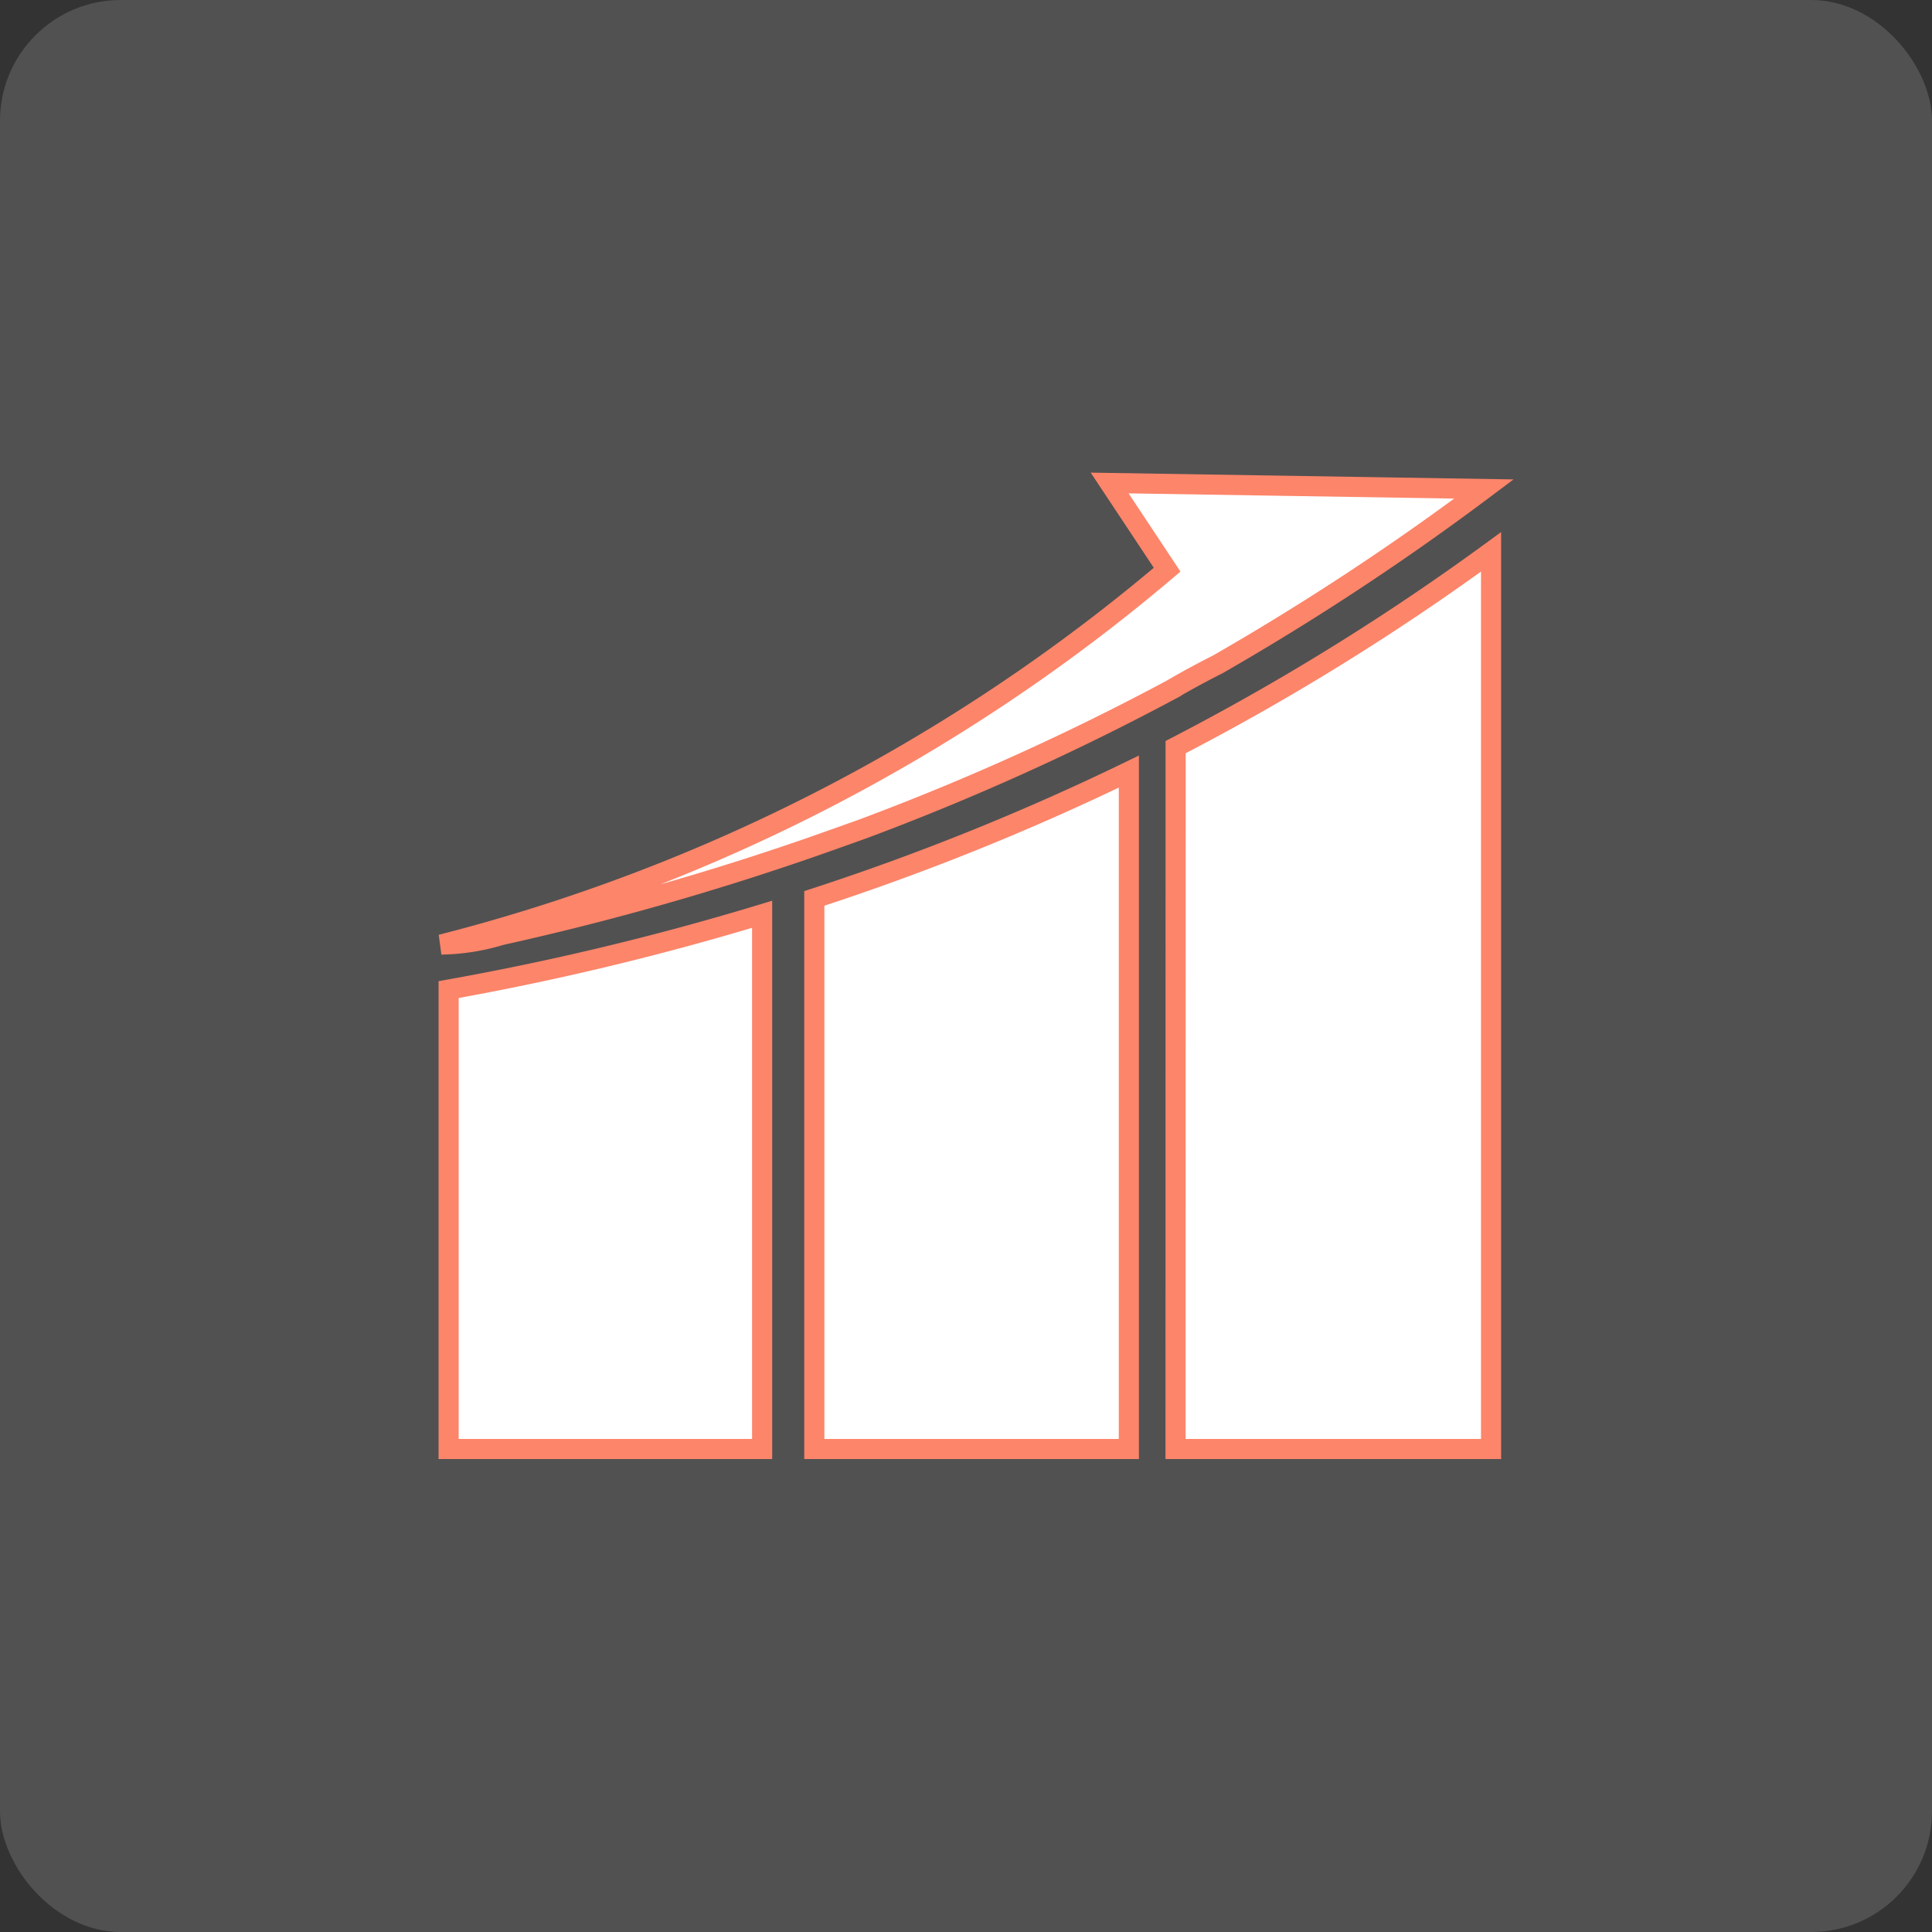 <svg xmlns="http://www.w3.org/2000/svg" width="48" height="48" viewBox="0 0 48 48">
    <rect x="0" y="0" width="48" height="48" fill="#333333" stroke="none"/>
    <g data-name="Group 187" transform="translate(-308 -1043)">
        <rect data-name="Rectangle 61" width="48" height="48" rx="3" transform="translate(308 1043)" style="opacity:.15;fill:#fff"/>
        <path d="m121.923 54.9 9.3.149a64.568 64.568 0 0 1-6.61 4.355c-.379.192-.768.4-1.167.634a62.523 62.523 0 0 1-7.666 3.46q-.624.224-1.263.448a68.782 68.782 0 0 1-7.714 2.186 5.389 5.389 0 0 1-1.487.235 45.13 45.13 0 0 0 18.035-9.313zm-16.423 24V67.486a68 68 0 0 0 7.789-1.871V78.9zm16.9-16.83V78.9h-7.815V65.221a61.674 61.674 0 0 0 7.815-3.151zm1.162-.608a60.016 60.016 0 0 0 7.837-4.851V78.9h-7.839z" transform="translate(213.646 1000.1)" style="stroke:#fd856a;stroke-width:.5px;fill:#fff"/>
    </g>
</svg>

